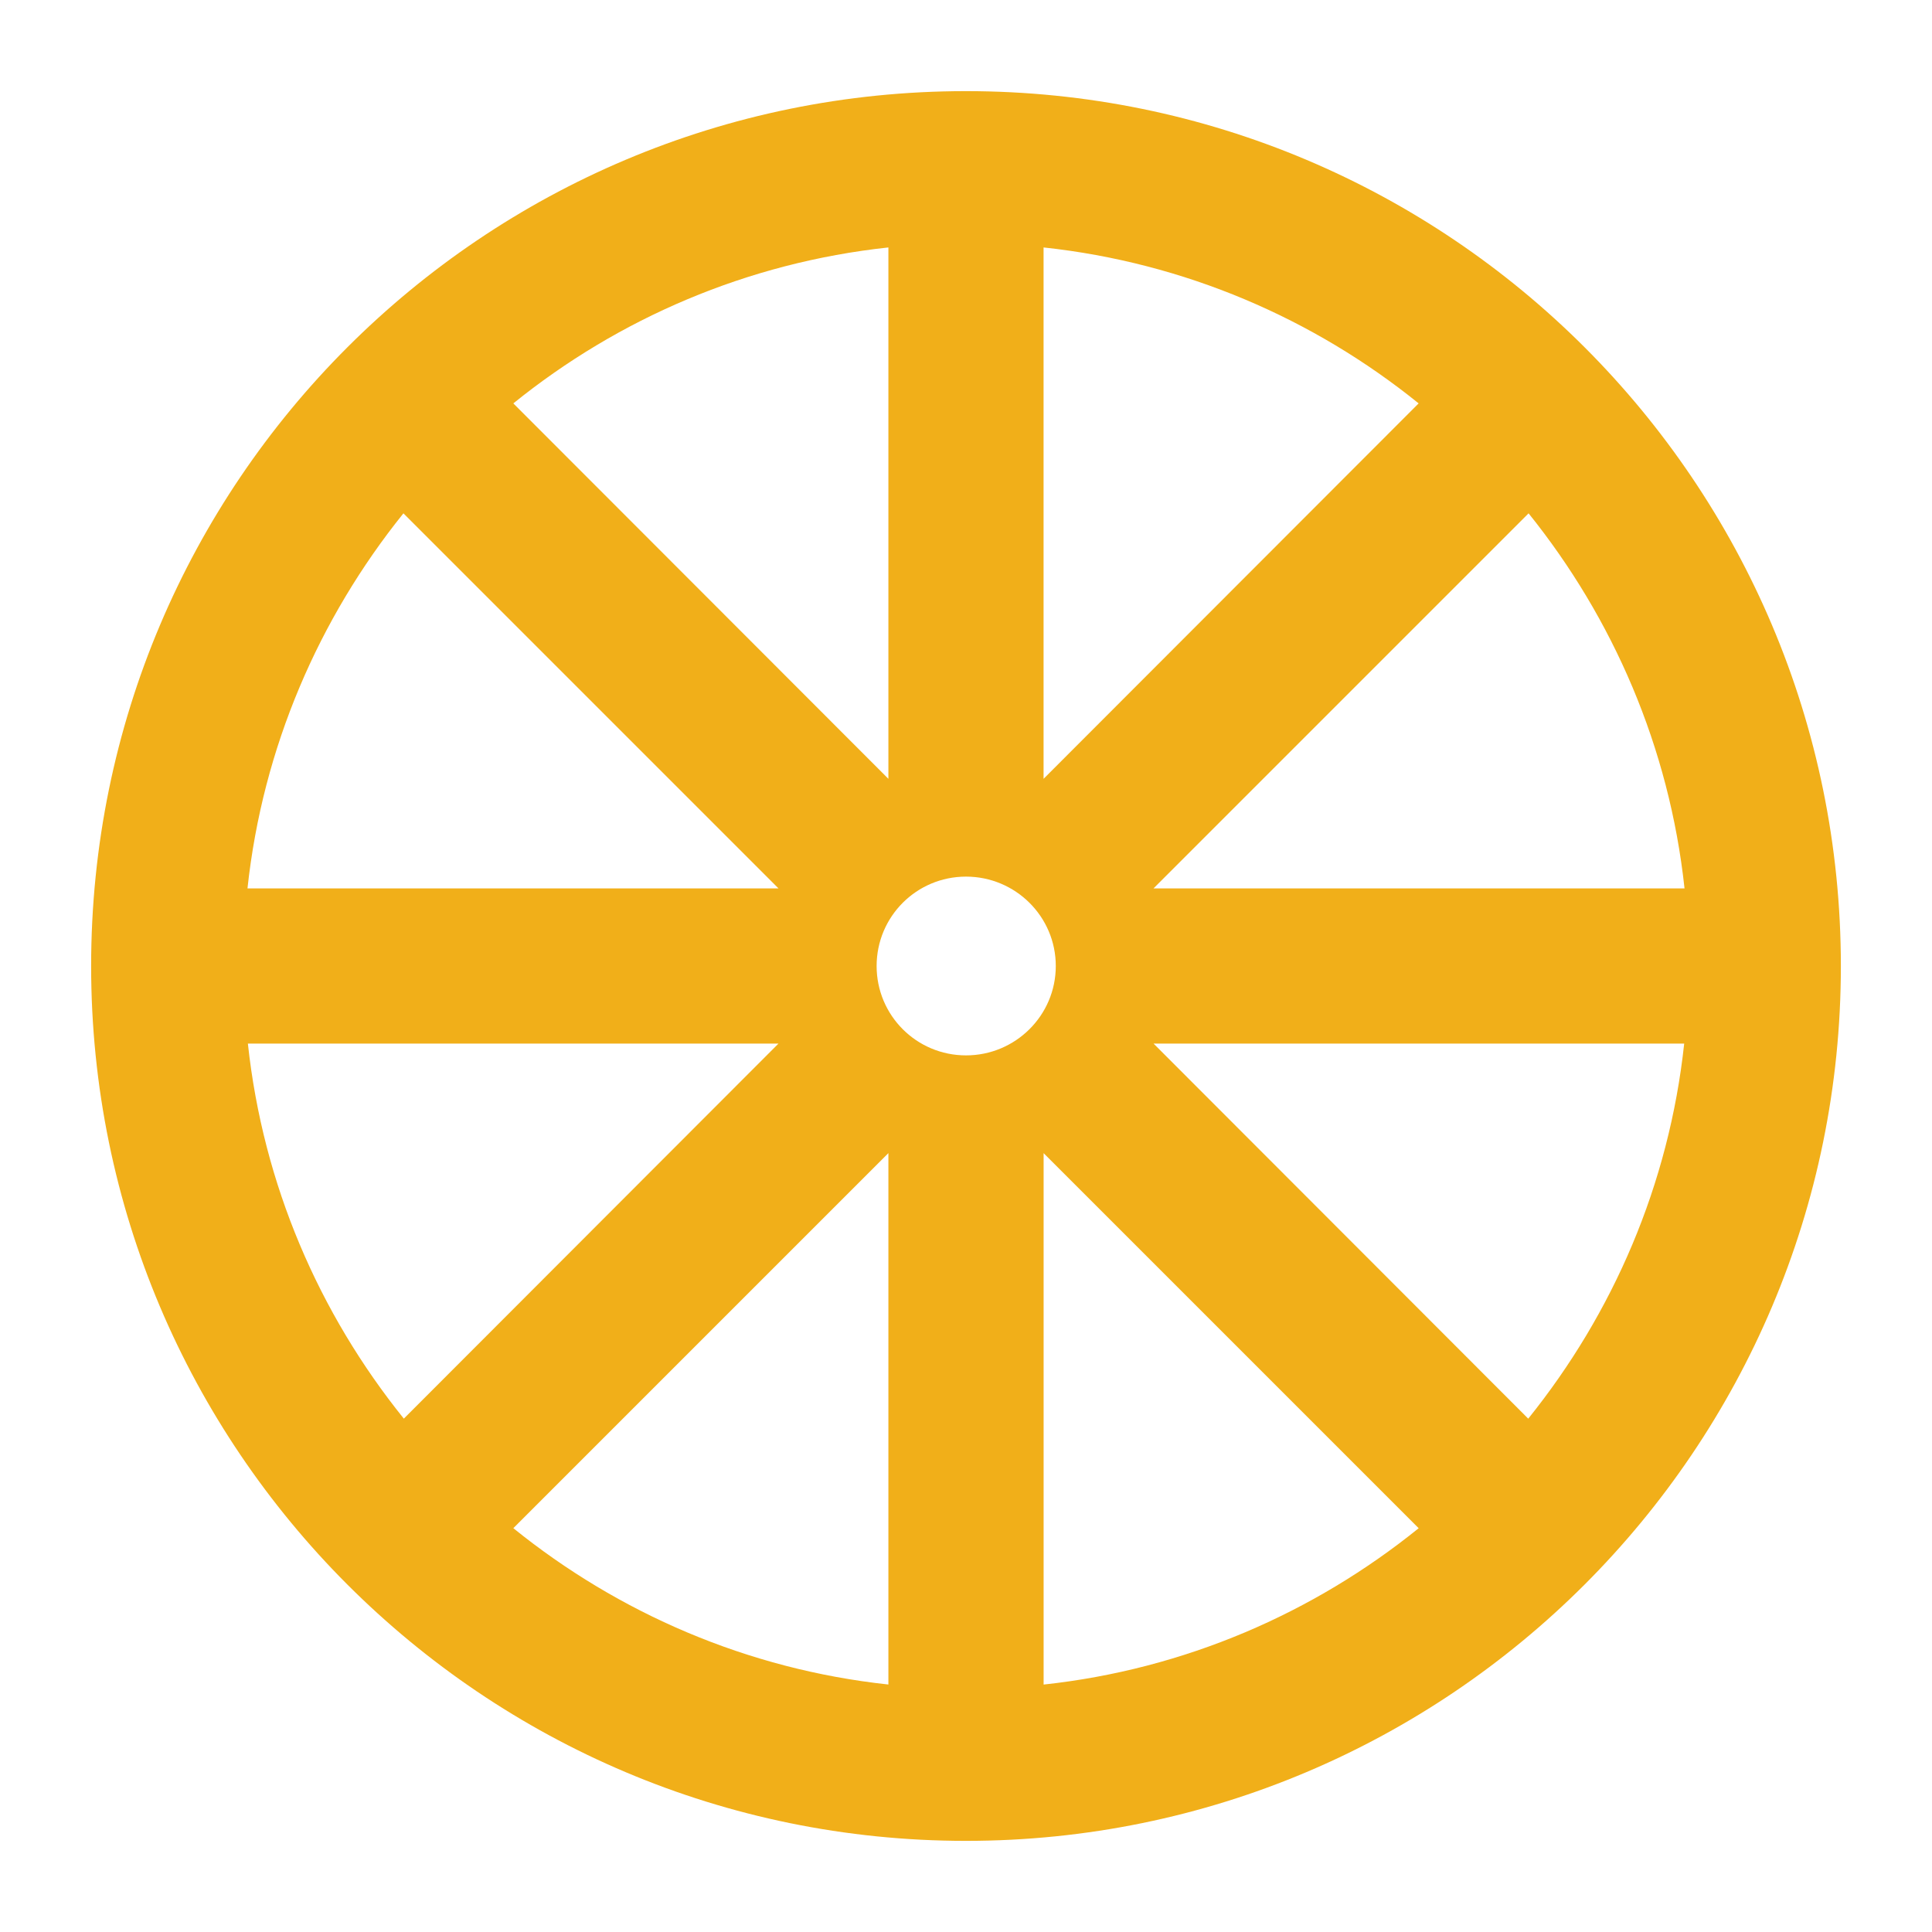 <!-- icon666.com - MILLIONS vector ICONS FREE --><svg id="Layer_1" enable-background="new 0 0 53 53" fill="#F1AF19" viewBox="0 0 53 53" xmlns="http://www.w3.org/2000/svg"><g id="_x34_8"><path d="m26.5 2.5c-13.252 0-24 10.737-24 24 0 13.252 10.748 24 24 24 13.252 0 24-10.748 24-24 0-13.263-10.748-24-24-24zm19.711 21.871h-14.567l10.289-10.289c2.317 2.88 3.861 6.417 4.278 10.289zm-17.583-17.583c3.871.417 7.409 1.951 10.289 4.278l-10.289 10.299zm-4.257 0v14.577l-10.289-10.299c2.88-2.327 6.417-3.861 10.289-4.278zm-13.304 7.294 10.289 10.289h-14.567c.417-3.871 1.962-7.409 4.278-10.289zm-4.268 14.546h14.557l-10.278 10.289c-2.327-2.89-3.861-6.417-4.278-10.289zm17.572 17.583c-3.871-.417-7.409-1.962-10.289-4.289l10.289-10.289zm2.129-17.259c-1.357 0-2.452-1.096-2.452-2.452s1.096-2.452 2.452-2.452c1.357 0 2.463 1.096 2.463 2.452s-1.106 2.452-2.463 2.452zm2.129 17.259v-14.577l10.289 10.289c-2.88 2.327-6.417 3.871-10.289 4.289zm13.294-7.294-10.278-10.289h14.557c-.417 3.871-1.951 7.398-4.278 10.289z"></path></g></svg>